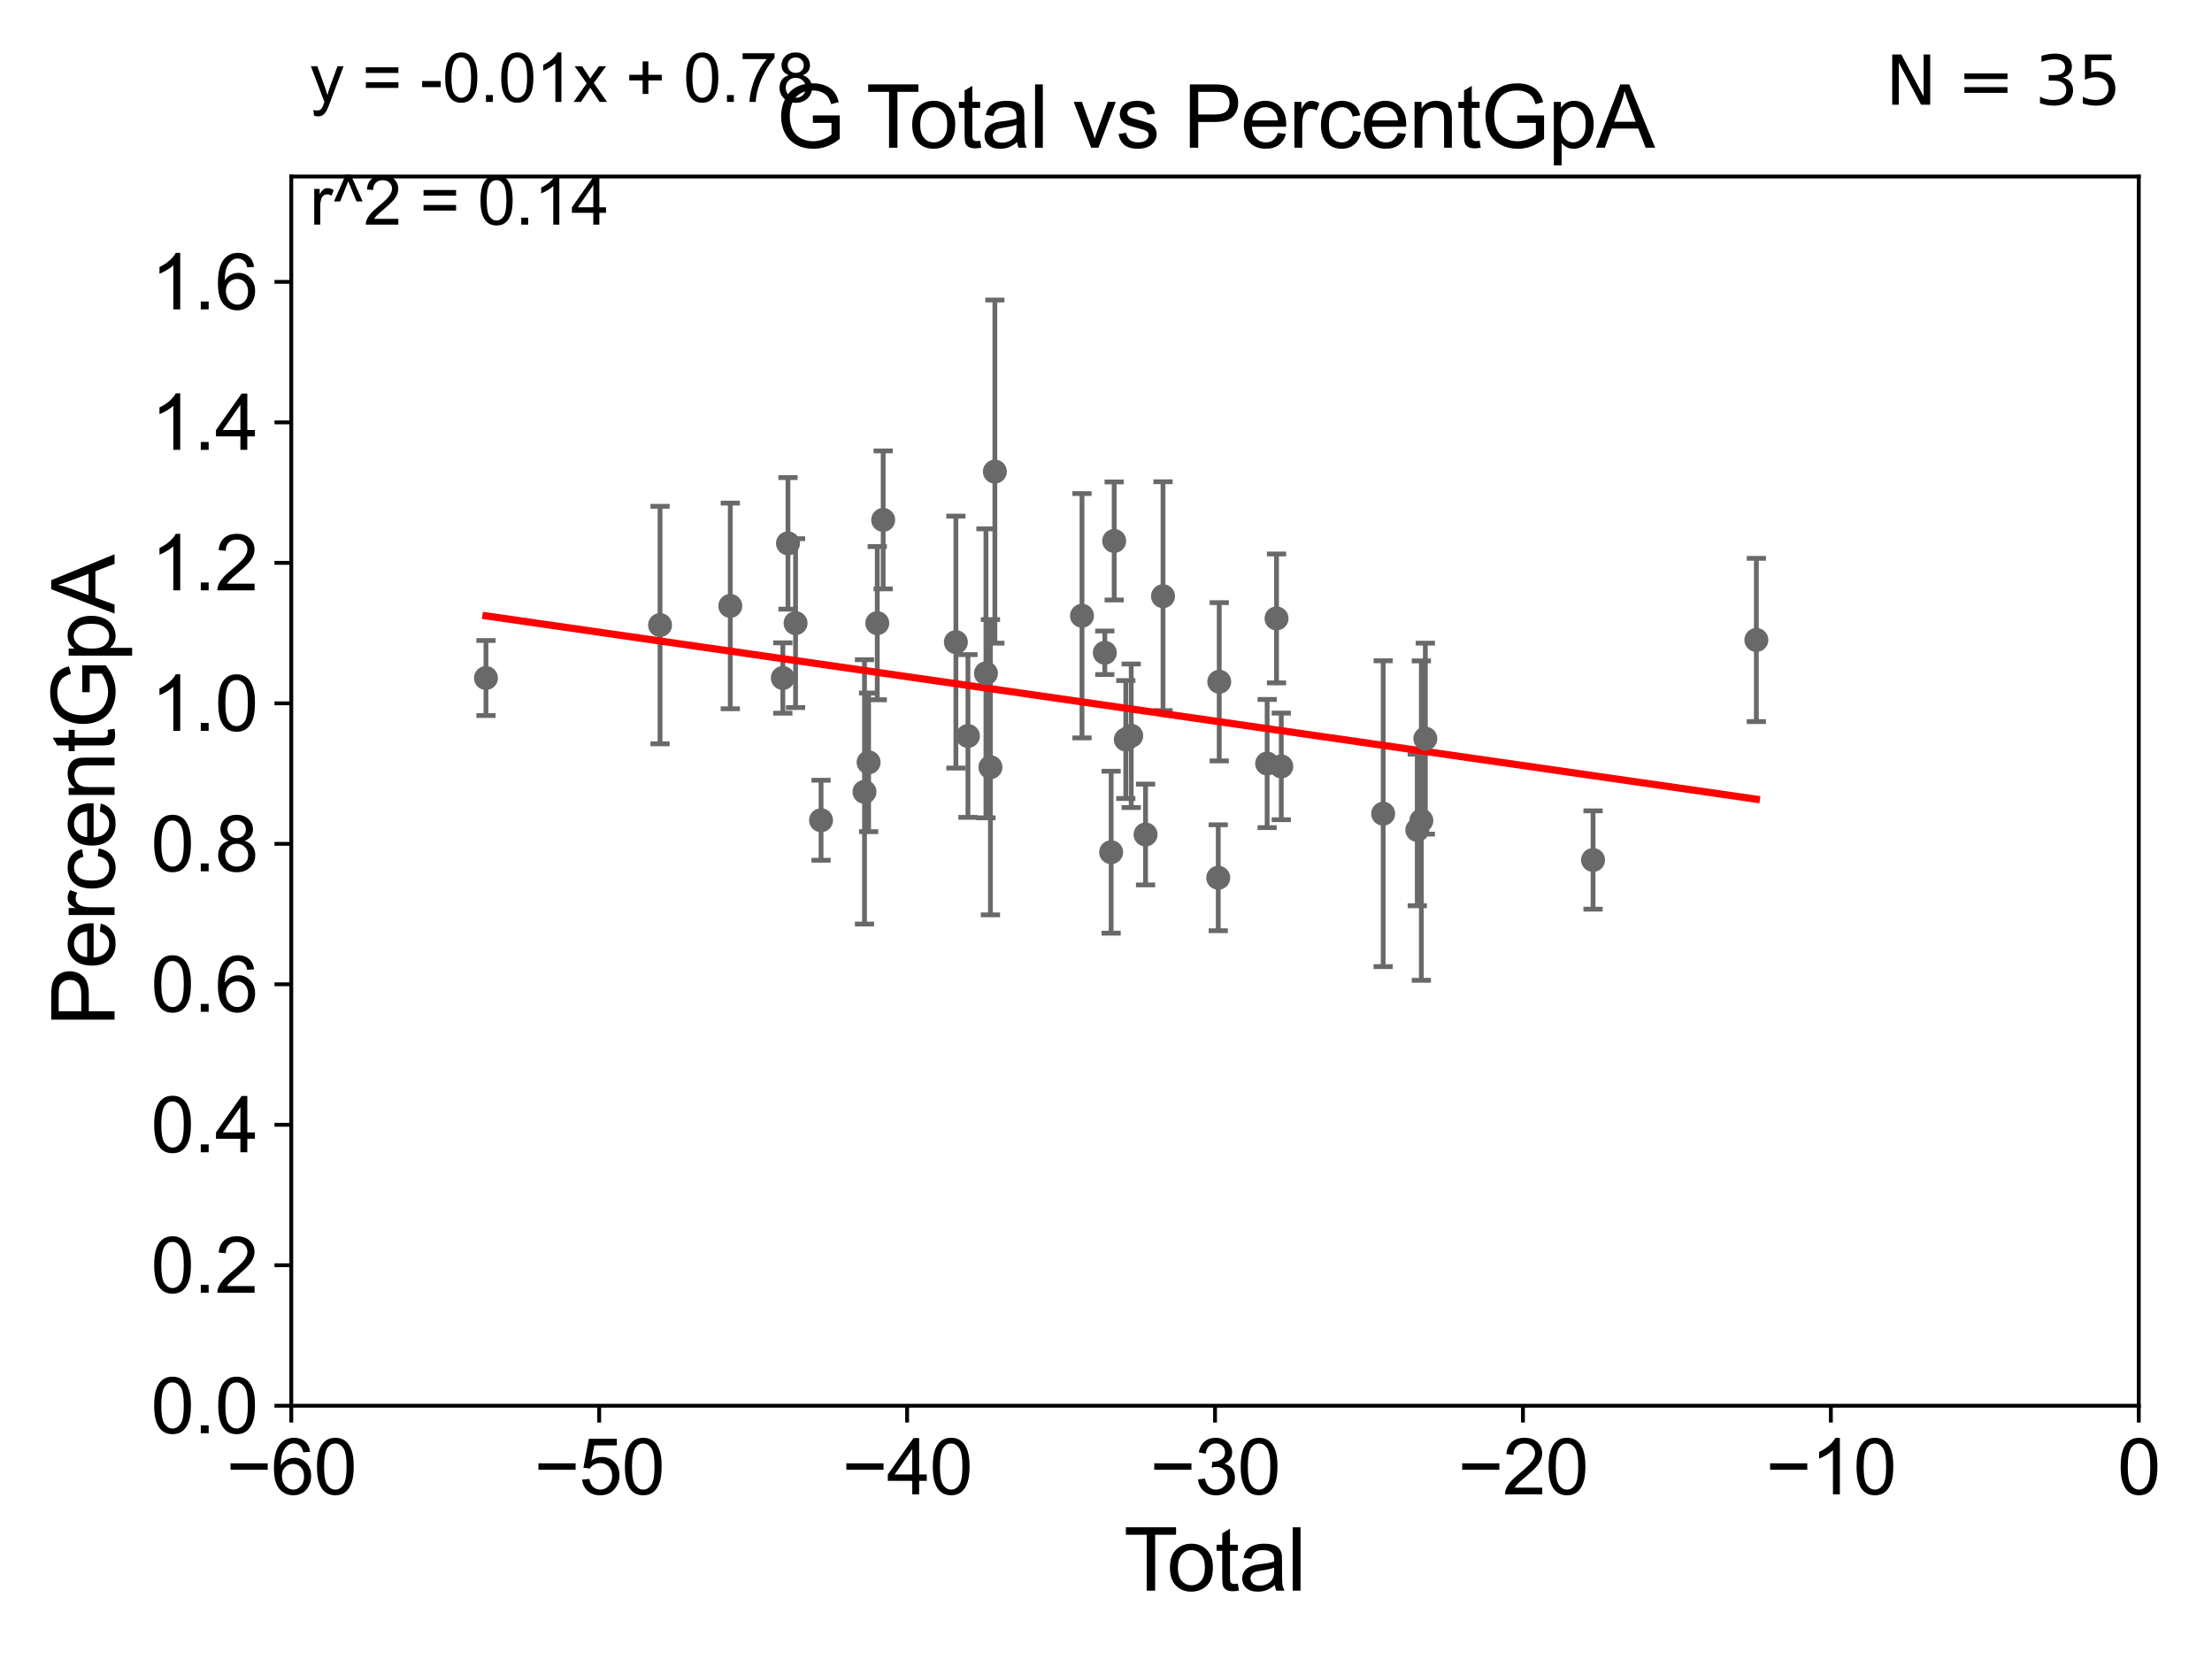 <?xml version="1.0" encoding="utf-8" standalone="no"?>
<!DOCTYPE svg PUBLIC "-//W3C//DTD SVG 1.1//EN"
  "http://www.w3.org/Graphics/SVG/1.1/DTD/svg11.dtd">
<svg xmlns:xlink="http://www.w3.org/1999/xlink" width="460.8pt" height="345.6pt" viewBox="0 0 460.8 345.6" xmlns="http://www.w3.org/2000/svg" version="1.1">
 <defs>
  <style type="text/css">*{stroke-linejoin: round; stroke-linecap: butt}</style>
 </defs>
 <g id="figure_1">
  <g id="patch_1">
   <path d="M 0 345.6 
L 460.8 345.6 
L 460.8 0 
L 0 0 
z
" style="fill: #ffffff"/>
  </g>
  <g id="axes_1">
   <g id="patch_2">
    <path d="M 60.68 292.84 
L 445.545 292.84 
L 445.545 36.775 
L 60.68 36.775 
z
" style="fill: #ffffff"/>
   </g>
   <g id="PathCollection_1">
    <defs>
     <path id="mc56ed7a994" d="M 0 1.118 
C 0.297 1.118 0.581 1 0.791 0.791 
C 1 0.581 1.118 0.297 1.118 0 
C 1.118 -0.297 1 -0.581 0.791 -0.791 
C 0.581 -1 0.297 -1.118 0 -1.118 
C -0.297 -1.118 -0.581 -1 -0.791 -0.791 
C -1 -0.581 -1.118 -0.297 -1.118 0 
C -1.118 0.297 -1 0.581 -0.791 0.791 
C -0.581 1 -0.297 1.118 0 1.118 
z
" style="stroke: #696969"/>
    </defs>
    <g clip-path="url(#p5dfb03d3da)">
     <use xlink:href="#mc56ed7a994" x="101.235" y="141.24" style="fill: #696969; stroke: #696969"/>
     <use xlink:href="#mc56ed7a994" x="232.107" y="112.694" style="fill: #696969; stroke: #696969"/>
     <use xlink:href="#mc56ed7a994" x="234.526" y="154.059" style="fill: #696969; stroke: #696969"/>
     <use xlink:href="#mc56ed7a994" x="235.652" y="153.276" style="fill: #696969; stroke: #696969"/>
     <use xlink:href="#mc56ed7a994" x="238.639" y="173.84" style="fill: #696969; stroke: #696969"/>
     <use xlink:href="#mc56ed7a994" x="242.276" y="124.199" style="fill: #696969; stroke: #696969"/>
     <use xlink:href="#mc56ed7a994" x="253.783" y="182.855" style="fill: #696969; stroke: #696969"/>
     <use xlink:href="#mc56ed7a994" x="231.471" y="177.53" style="fill: #696969; stroke: #696969"/>
     <use xlink:href="#mc56ed7a994" x="253.991" y="142.026" style="fill: #696969; stroke: #696969"/>
     <use xlink:href="#mc56ed7a994" x="265.925" y="128.83" style="fill: #696969; stroke: #696969"/>
     <use xlink:href="#mc56ed7a994" x="266.915" y="159.655" style="fill: #696969; stroke: #696969"/>
     <use xlink:href="#mc56ed7a994" x="288.141" y="169.507" style="fill: #696969; stroke: #696969"/>
     <use xlink:href="#mc56ed7a994" x="295.246" y="172.893" style="fill: #696969; stroke: #696969"/>
     <use xlink:href="#mc56ed7a994" x="296.093" y="170.946" style="fill: #696969; stroke: #696969"/>
     <use xlink:href="#mc56ed7a994" x="296.923" y="153.873" style="fill: #696969; stroke: #696969"/>
     <use xlink:href="#mc56ed7a994" x="263.969" y="159.059" style="fill: #696969; stroke: #696969"/>
     <use xlink:href="#mc56ed7a994" x="331.86" y="179.153" style="fill: #696969; stroke: #696969"/>
     <use xlink:href="#mc56ed7a994" x="230.153" y="135.984" style="fill: #696969; stroke: #696969"/>
     <use xlink:href="#mc56ed7a994" x="207.249" y="98.244" style="fill: #696969; stroke: #696969"/>
     <use xlink:href="#mc56ed7a994" x="137.5" y="130.211" style="fill: #696969; stroke: #696969"/>
     <use xlink:href="#mc56ed7a994" x="152.132" y="126.225" style="fill: #696969; stroke: #696969"/>
     <use xlink:href="#mc56ed7a994" x="163.08" y="141.241" style="fill: #696969; stroke: #696969"/>
     <use xlink:href="#mc56ed7a994" x="164.15" y="113.195" style="fill: #696969; stroke: #696969"/>
     <use xlink:href="#mc56ed7a994" x="165.731" y="129.809" style="fill: #696969; stroke: #696969"/>
     <use xlink:href="#mc56ed7a994" x="171.041" y="170.873" style="fill: #696969; stroke: #696969"/>
     <use xlink:href="#mc56ed7a994" x="225.4" y="128.271" style="fill: #696969; stroke: #696969"/>
     <use xlink:href="#mc56ed7a994" x="180.089" y="164.96" style="fill: #696969; stroke: #696969"/>
     <use xlink:href="#mc56ed7a994" x="182.751" y="129.815" style="fill: #696969; stroke: #696969"/>
     <use xlink:href="#mc56ed7a994" x="183.982" y="108.307" style="fill: #696969; stroke: #696969"/>
     <use xlink:href="#mc56ed7a994" x="199.128" y="133.761" style="fill: #696969; stroke: #696969"/>
     <use xlink:href="#mc56ed7a994" x="201.641" y="153.321" style="fill: #696969; stroke: #696969"/>
     <use xlink:href="#mc56ed7a994" x="205.391" y="140.27" style="fill: #696969; stroke: #696969"/>
     <use xlink:href="#mc56ed7a994" x="206.325" y="159.824" style="fill: #696969; stroke: #696969"/>
     <use xlink:href="#mc56ed7a994" x="180.947" y="158.81" style="fill: #696969; stroke: #696969"/>
     <use xlink:href="#mc56ed7a994" x="365.881" y="133.316" style="fill: #696969; stroke: #696969"/>
    </g>
   </g>
   <g id="matplotlib.axis_1">
    <g id="xtick_1">
     <g id="line2d_1">
      <defs>
       <path id="mff9b7b7170" d="M 0 0 
L 0 3.5 
" style="stroke: #000000; stroke-width: 0.8"/>
      </defs>
      <g>
       <use xlink:href="#mff9b7b7170" x="60.68" y="292.84" style="stroke: #000000; stroke-width: 0.8"/>
      </g>
     </g>
     <g id="text_1">
      <!-- −60 -->
      <g transform="translate(47.11 311.293)scale(0.16 -0.16)">
       <defs>
        <path id="ArialMT-2212" d="M 3381 1997 
L 356 1997 
L 356 2522 
L 3381 2522 
L 3381 1997 
z
" transform="scale(0.016)"/>
        <path id="ArialMT-36" d="M 3184 3459 
L 2625 3416 
Q 2550 3747 2413 3897 
Q 2184 4138 1850 4138 
Q 1581 4138 1378 3988 
Q 1113 3794 959 3422 
Q 806 3050 800 2363 
Q 1003 2672 1297 2822 
Q 1591 2972 1913 2972 
Q 2475 2972 2870 2558 
Q 3266 2144 3266 1488 
Q 3266 1056 3080 686 
Q 2894 316 2569 119 
Q 2244 -78 1831 -78 
Q 1128 -78 684 439 
Q 241 956 241 2144 
Q 241 3472 731 4075 
Q 1159 4600 1884 4600 
Q 2425 4600 2770 4297 
Q 3116 3994 3184 3459 
z
M 888 1484 
Q 888 1194 1011 928 
Q 1134 663 1356 523 
Q 1578 384 1822 384 
Q 2178 384 2434 671 
Q 2691 959 2691 1453 
Q 2691 1928 2437 2201 
Q 2184 2475 1800 2475 
Q 1419 2475 1153 2201 
Q 888 1928 888 1484 
z
" transform="scale(0.016)"/>
        <path id="ArialMT-30" d="M 266 2259 
Q 266 3072 433 3567 
Q 600 4063 929 4331 
Q 1259 4600 1759 4600 
Q 2128 4600 2406 4451 
Q 2684 4303 2865 4023 
Q 3047 3744 3150 3342 
Q 3253 2941 3253 2259 
Q 3253 1453 3087 958 
Q 2922 463 2592 192 
Q 2263 -78 1759 -78 
Q 1097 -78 719 397 
Q 266 969 266 2259 
z
M 844 2259 
Q 844 1131 1108 757 
Q 1372 384 1759 384 
Q 2147 384 2411 759 
Q 2675 1134 2675 2259 
Q 2675 3391 2411 3762 
Q 2147 4134 1753 4134 
Q 1366 4134 1134 3806 
Q 844 3388 844 2259 
z
" transform="scale(0.016)"/>
       </defs>
       <use xlink:href="#ArialMT-2212"/>
       <use xlink:href="#ArialMT-36" x="58.398"/>
       <use xlink:href="#ArialMT-30" x="114.014"/>
      </g>
     </g>
    </g>
    <g id="xtick_2">
     <g id="line2d_2">
      <g>
       <use xlink:href="#mff9b7b7170" x="124.824" y="292.84" style="stroke: #000000; stroke-width: 0.8"/>
      </g>
     </g>
     <g id="text_2">
      <!-- −50 -->
      <g transform="translate(111.254 311.293)scale(0.16 -0.16)">
       <defs>
        <path id="ArialMT-35" d="M 266 1200 
L 856 1250 
Q 922 819 1161 601 
Q 1400 384 1738 384 
Q 2144 384 2425 690 
Q 2706 997 2706 1503 
Q 2706 1984 2436 2262 
Q 2166 2541 1728 2541 
Q 1456 2541 1237 2417 
Q 1019 2294 894 2097 
L 366 2166 
L 809 4519 
L 3088 4519 
L 3088 3981 
L 1259 3981 
L 1013 2750 
Q 1425 3038 1878 3038 
Q 2478 3038 2890 2622 
Q 3303 2206 3303 1553 
Q 3303 931 2941 478 
Q 2500 -78 1738 -78 
Q 1113 -78 717 272 
Q 322 622 266 1200 
z
" transform="scale(0.016)"/>
       </defs>
       <use xlink:href="#ArialMT-2212"/>
       <use xlink:href="#ArialMT-35" x="58.398"/>
       <use xlink:href="#ArialMT-30" x="114.014"/>
      </g>
     </g>
    </g>
    <g id="xtick_3">
     <g id="line2d_3">
      <g>
       <use xlink:href="#mff9b7b7170" x="188.968" y="292.84" style="stroke: #000000; stroke-width: 0.8"/>
      </g>
     </g>
     <g id="text_3">
      <!-- −40 -->
      <g transform="translate(175.398 311.293)scale(0.16 -0.16)">
       <defs>
        <path id="ArialMT-34" d="M 2069 0 
L 2069 1097 
L 81 1097 
L 81 1613 
L 2172 4581 
L 2631 4581 
L 2631 1613 
L 3250 1613 
L 3250 1097 
L 2631 1097 
L 2631 0 
L 2069 0 
z
M 2069 1613 
L 2069 3678 
L 634 1613 
L 2069 1613 
z
" transform="scale(0.016)"/>
       </defs>
       <use xlink:href="#ArialMT-2212"/>
       <use xlink:href="#ArialMT-34" x="58.398"/>
       <use xlink:href="#ArialMT-30" x="114.014"/>
      </g>
     </g>
    </g>
    <g id="xtick_4">
     <g id="line2d_4">
      <g>
       <use xlink:href="#mff9b7b7170" x="253.113" y="292.84" style="stroke: #000000; stroke-width: 0.8"/>
      </g>
     </g>
     <g id="text_4">
      <!-- −30 -->
      <g transform="translate(239.542 311.293)scale(0.16 -0.16)">
       <defs>
        <path id="ArialMT-33" d="M 269 1209 
L 831 1284 
Q 928 806 1161 595 
Q 1394 384 1728 384 
Q 2125 384 2398 659 
Q 2672 934 2672 1341 
Q 2672 1728 2419 1979 
Q 2166 2231 1775 2231 
Q 1616 2231 1378 2169 
L 1441 2663 
Q 1497 2656 1531 2656 
Q 1891 2656 2178 2843 
Q 2466 3031 2466 3422 
Q 2466 3731 2256 3934 
Q 2047 4138 1716 4138 
Q 1388 4138 1169 3931 
Q 950 3725 888 3313 
L 325 3413 
Q 428 3978 793 4289 
Q 1159 4600 1703 4600 
Q 2078 4600 2393 4439 
Q 2709 4278 2876 4000 
Q 3044 3722 3044 3409 
Q 3044 3113 2884 2869 
Q 2725 2625 2413 2481 
Q 2819 2388 3044 2092 
Q 3269 1797 3269 1353 
Q 3269 753 2831 336 
Q 2394 -81 1725 -81 
Q 1122 -81 723 278 
Q 325 638 269 1209 
z
" transform="scale(0.016)"/>
       </defs>
       <use xlink:href="#ArialMT-2212"/>
       <use xlink:href="#ArialMT-33" x="58.398"/>
       <use xlink:href="#ArialMT-30" x="114.014"/>
      </g>
     </g>
    </g>
    <g id="xtick_5">
     <g id="line2d_5">
      <g>
       <use xlink:href="#mff9b7b7170" x="317.257" y="292.84" style="stroke: #000000; stroke-width: 0.8"/>
      </g>
     </g>
     <g id="text_5">
      <!-- −20 -->
      <g transform="translate(303.687 311.293)scale(0.16 -0.16)">
       <defs>
        <path id="ArialMT-32" d="M 3222 541 
L 3222 0 
L 194 0 
Q 188 203 259 391 
Q 375 700 629 1000 
Q 884 1300 1366 1694 
Q 2113 2306 2375 2664 
Q 2638 3022 2638 3341 
Q 2638 3675 2398 3904 
Q 2159 4134 1775 4134 
Q 1369 4134 1125 3890 
Q 881 3647 878 3216 
L 300 3275 
Q 359 3922 746 4261 
Q 1134 4600 1788 4600 
Q 2447 4600 2831 4234 
Q 3216 3869 3216 3328 
Q 3216 3053 3103 2787 
Q 2991 2522 2730 2228 
Q 2469 1934 1863 1422 
Q 1356 997 1212 845 
Q 1069 694 975 541 
L 3222 541 
z
" transform="scale(0.016)"/>
       </defs>
       <use xlink:href="#ArialMT-2212"/>
       <use xlink:href="#ArialMT-32" x="58.398"/>
       <use xlink:href="#ArialMT-30" x="114.014"/>
      </g>
     </g>
    </g>
    <g id="xtick_6">
     <g id="line2d_6">
      <g>
       <use xlink:href="#mff9b7b7170" x="381.401" y="292.84" style="stroke: #000000; stroke-width: 0.8"/>
      </g>
     </g>
     <g id="text_6">
      <!-- −10 -->
      <g transform="translate(367.831 311.293)scale(0.16 -0.16)">
       <defs>
        <path id="ArialMT-31" d="M 2384 0 
L 1822 0 
L 1822 3584 
Q 1619 3391 1289 3197 
Q 959 3003 697 2906 
L 697 3450 
Q 1169 3672 1522 3987 
Q 1875 4303 2022 4600 
L 2384 4600 
L 2384 0 
z
" transform="scale(0.016)"/>
       </defs>
       <use xlink:href="#ArialMT-2212"/>
       <use xlink:href="#ArialMT-31" x="58.398"/>
       <use xlink:href="#ArialMT-30" x="114.014"/>
      </g>
     </g>
    </g>
    <g id="xtick_7">
     <g id="line2d_7">
      <g>
       <use xlink:href="#mff9b7b7170" x="445.545" y="292.84" style="stroke: #000000; stroke-width: 0.8"/>
      </g>
     </g>
     <g id="text_7">
      <!-- 0 -->
      <g transform="translate(441.096 311.293)scale(0.16 -0.16)">
       <use xlink:href="#ArialMT-30"/>
      </g>
     </g>
    </g>
    <g id="text_8">
     <!-- Total -->
     <g transform="translate(234.107 331.357)scale(0.18 -0.18)">
      <defs>
       <path id="ArialMT-54" d="M 1659 0 
L 1659 4041 
L 150 4041 
L 150 4581 
L 3781 4581 
L 3781 4041 
L 2266 4041 
L 2266 0 
L 1659 0 
z
" transform="scale(0.016)"/>
       <path id="ArialMT-6f" d="M 213 1659 
Q 213 2581 725 3025 
Q 1153 3394 1769 3394 
Q 2453 3394 2887 2945 
Q 3322 2497 3322 1706 
Q 3322 1066 3130 698 
Q 2938 331 2570 128 
Q 2203 -75 1769 -75 
Q 1072 -75 642 372 
Q 213 819 213 1659 
z
M 791 1659 
Q 791 1022 1069 705 
Q 1347 388 1769 388 
Q 2188 388 2466 706 
Q 2744 1025 2744 1678 
Q 2744 2294 2464 2611 
Q 2184 2928 1769 2928 
Q 1347 2928 1069 2612 
Q 791 2297 791 1659 
z
" transform="scale(0.016)"/>
       <path id="ArialMT-74" d="M 1650 503 
L 1731 6 
Q 1494 -44 1306 -44 
Q 1000 -44 831 53 
Q 663 150 594 308 
Q 525 466 525 972 
L 525 2881 
L 113 2881 
L 113 3319 
L 525 3319 
L 525 4141 
L 1084 4478 
L 1084 3319 
L 1650 3319 
L 1650 2881 
L 1084 2881 
L 1084 941 
Q 1084 700 1114 631 
Q 1144 563 1211 522 
Q 1278 481 1403 481 
Q 1497 481 1650 503 
z
" transform="scale(0.016)"/>
       <path id="ArialMT-61" d="M 2588 409 
Q 2275 144 1986 34 
Q 1697 -75 1366 -75 
Q 819 -75 525 192 
Q 231 459 231 875 
Q 231 1119 342 1320 
Q 453 1522 633 1644 
Q 813 1766 1038 1828 
Q 1203 1872 1538 1913 
Q 2219 1994 2541 2106 
Q 2544 2222 2544 2253 
Q 2544 2597 2384 2738 
Q 2169 2928 1744 2928 
Q 1347 2928 1158 2789 
Q 969 2650 878 2297 
L 328 2372 
Q 403 2725 575 2942 
Q 747 3159 1072 3276 
Q 1397 3394 1825 3394 
Q 2250 3394 2515 3294 
Q 2781 3194 2906 3042 
Q 3031 2891 3081 2659 
Q 3109 2516 3109 2141 
L 3109 1391 
Q 3109 606 3145 398 
Q 3181 191 3288 0 
L 2700 0 
Q 2613 175 2588 409 
z
M 2541 1666 
Q 2234 1541 1622 1453 
Q 1275 1403 1131 1340 
Q 988 1278 909 1158 
Q 831 1038 831 891 
Q 831 666 1001 516 
Q 1172 366 1500 366 
Q 1825 366 2078 508 
Q 2331 650 2450 897 
Q 2541 1088 2541 1459 
L 2541 1666 
z
" transform="scale(0.016)"/>
       <path id="ArialMT-6c" d="M 409 0 
L 409 4581 
L 972 4581 
L 972 0 
L 409 0 
z
" transform="scale(0.016)"/>
      </defs>
      <use xlink:href="#ArialMT-54"/>
      <use xlink:href="#ArialMT-6f" x="49.959"/>
      <use xlink:href="#ArialMT-74" x="105.574"/>
      <use xlink:href="#ArialMT-61" x="133.357"/>
      <use xlink:href="#ArialMT-6c" x="188.973"/>
     </g>
    </g>
   </g>
   <g id="matplotlib.axis_2">
    <g id="ytick_1">
     <g id="line2d_8">
      <defs>
       <path id="me70ad1747c" d="M 0 0 
L -3.5 0 
" style="stroke: #000000; stroke-width: 0.8"/>
      </defs>
      <g>
       <use xlink:href="#me70ad1747c" x="60.68" y="292.84" style="stroke: #000000; stroke-width: 0.8"/>
      </g>
     </g>
     <g id="text_9">
      <!-- 0.0 -->
      <g transform="translate(31.44 298.566)scale(0.16 -0.16)">
       <defs>
        <path id="ArialMT-2e" d="M 581 0 
L 581 641 
L 1222 641 
L 1222 0 
L 581 0 
z
" transform="scale(0.016)"/>
       </defs>
       <use xlink:href="#ArialMT-30"/>
       <use xlink:href="#ArialMT-2e" x="55.615"/>
       <use xlink:href="#ArialMT-30" x="83.398"/>
      </g>
     </g>
    </g>
    <g id="ytick_2">
     <g id="line2d_9">
      <g>
       <use xlink:href="#me70ad1747c" x="60.68" y="263.575" style="stroke: #000000; stroke-width: 0.8"/>
      </g>
     </g>
     <g id="text_10">
      <!-- 0.2 -->
      <g transform="translate(31.44 269.302)scale(0.16 -0.16)">
       <use xlink:href="#ArialMT-30"/>
       <use xlink:href="#ArialMT-2e" x="55.615"/>
       <use xlink:href="#ArialMT-32" x="83.398"/>
      </g>
     </g>
    </g>
    <g id="ytick_3">
     <g id="line2d_10">
      <g>
       <use xlink:href="#me70ad1747c" x="60.68" y="234.311" style="stroke: #000000; stroke-width: 0.8"/>
      </g>
     </g>
     <g id="text_11">
      <!-- 0.4 -->
      <g transform="translate(31.44 240.037)scale(0.16 -0.16)">
       <use xlink:href="#ArialMT-30"/>
       <use xlink:href="#ArialMT-2e" x="55.615"/>
       <use xlink:href="#ArialMT-34" x="83.398"/>
      </g>
     </g>
    </g>
    <g id="ytick_4">
     <g id="line2d_11">
      <g>
       <use xlink:href="#me70ad1747c" x="60.68" y="205.046" style="stroke: #000000; stroke-width: 0.8"/>
      </g>
     </g>
     <g id="text_12">
      <!-- 0.6 -->
      <g transform="translate(31.44 210.772)scale(0.16 -0.16)">
       <use xlink:href="#ArialMT-30"/>
       <use xlink:href="#ArialMT-2e" x="55.615"/>
       <use xlink:href="#ArialMT-36" x="83.398"/>
      </g>
     </g>
    </g>
    <g id="ytick_5">
     <g id="line2d_12">
      <g>
       <use xlink:href="#me70ad1747c" x="60.68" y="175.782" style="stroke: #000000; stroke-width: 0.8"/>
      </g>
     </g>
     <g id="text_13">
      <!-- 0.8 -->
      <g transform="translate(31.44 181.508)scale(0.16 -0.16)">
       <defs>
        <path id="ArialMT-38" d="M 1131 2484 
Q 781 2613 612 2850 
Q 444 3088 444 3419 
Q 444 3919 803 4259 
Q 1163 4600 1759 4600 
Q 2359 4600 2725 4251 
Q 3091 3903 3091 3403 
Q 3091 3084 2923 2848 
Q 2756 2613 2416 2484 
Q 2838 2347 3058 2040 
Q 3278 1734 3278 1309 
Q 3278 722 2862 322 
Q 2447 -78 1769 -78 
Q 1091 -78 675 323 
Q 259 725 259 1325 
Q 259 1772 486 2073 
Q 713 2375 1131 2484 
z
M 1019 3438 
Q 1019 3113 1228 2906 
Q 1438 2700 1772 2700 
Q 2097 2700 2305 2904 
Q 2513 3109 2513 3406 
Q 2513 3716 2298 3927 
Q 2084 4138 1766 4138 
Q 1444 4138 1231 3931 
Q 1019 3725 1019 3438 
z
M 838 1322 
Q 838 1081 952 856 
Q 1066 631 1291 507 
Q 1516 384 1775 384 
Q 2178 384 2440 643 
Q 2703 903 2703 1303 
Q 2703 1709 2433 1975 
Q 2163 2241 1756 2241 
Q 1359 2241 1098 1978 
Q 838 1716 838 1322 
z
" transform="scale(0.016)"/>
       </defs>
       <use xlink:href="#ArialMT-30"/>
       <use xlink:href="#ArialMT-2e" x="55.615"/>
       <use xlink:href="#ArialMT-38" x="83.398"/>
      </g>
     </g>
    </g>
    <g id="ytick_6">
     <g id="line2d_13">
      <g>
       <use xlink:href="#me70ad1747c" x="60.68" y="146.517" style="stroke: #000000; stroke-width: 0.8"/>
      </g>
     </g>
     <g id="text_14">
      <!-- 1.0 -->
      <g transform="translate(31.44 152.243)scale(0.16 -0.16)">
       <use xlink:href="#ArialMT-31"/>
       <use xlink:href="#ArialMT-2e" x="55.615"/>
       <use xlink:href="#ArialMT-30" x="83.398"/>
      </g>
     </g>
    </g>
    <g id="ytick_7">
     <g id="line2d_14">
      <g>
       <use xlink:href="#me70ad1747c" x="60.68" y="117.252" style="stroke: #000000; stroke-width: 0.8"/>
      </g>
     </g>
     <g id="text_15">
      <!-- 1.2 -->
      <g transform="translate(31.44 122.979)scale(0.16 -0.16)">
       <use xlink:href="#ArialMT-31"/>
       <use xlink:href="#ArialMT-2e" x="55.615"/>
       <use xlink:href="#ArialMT-32" x="83.398"/>
      </g>
     </g>
    </g>
    <g id="ytick_8">
     <g id="line2d_15">
      <g>
       <use xlink:href="#me70ad1747c" x="60.68" y="87.988" style="stroke: #000000; stroke-width: 0.8"/>
      </g>
     </g>
     <g id="text_16">
      <!-- 1.4 -->
      <g transform="translate(31.44 93.714)scale(0.16 -0.16)">
       <use xlink:href="#ArialMT-31"/>
       <use xlink:href="#ArialMT-2e" x="55.615"/>
       <use xlink:href="#ArialMT-34" x="83.398"/>
      </g>
     </g>
    </g>
    <g id="ytick_9">
     <g id="line2d_16">
      <g>
       <use xlink:href="#me70ad1747c" x="60.68" y="58.723" style="stroke: #000000; stroke-width: 0.8"/>
      </g>
     </g>
     <g id="text_17">
      <!-- 1.6 -->
      <g transform="translate(31.44 64.45)scale(0.16 -0.16)">
       <use xlink:href="#ArialMT-31"/>
       <use xlink:href="#ArialMT-2e" x="55.615"/>
       <use xlink:href="#ArialMT-36" x="83.398"/>
      </g>
     </g>
    </g>
    <g id="text_18">
     <!-- PercentGpA -->
     <g transform="translate(23.863 213.831)rotate(-90)scale(0.18 -0.18)">
      <defs>
       <path id="ArialMT-50" d="M 494 0 
L 494 4581 
L 2222 4581 
Q 2678 4581 2919 4538 
Q 3256 4481 3484 4323 
Q 3713 4166 3852 3881 
Q 3991 3597 3991 3256 
Q 3991 2672 3619 2267 
Q 3247 1863 2275 1863 
L 1100 1863 
L 1100 0 
L 494 0 
z
M 1100 2403 
L 2284 2403 
Q 2872 2403 3119 2622 
Q 3366 2841 3366 3238 
Q 3366 3525 3220 3729 
Q 3075 3934 2838 4000 
Q 2684 4041 2272 4041 
L 1100 4041 
L 1100 2403 
z
" transform="scale(0.016)"/>
       <path id="ArialMT-65" d="M 2694 1069 
L 3275 997 
Q 3138 488 2766 206 
Q 2394 -75 1816 -75 
Q 1088 -75 661 373 
Q 234 822 234 1631 
Q 234 2469 665 2931 
Q 1097 3394 1784 3394 
Q 2450 3394 2872 2941 
Q 3294 2488 3294 1666 
Q 3294 1616 3291 1516 
L 816 1516 
Q 847 969 1125 678 
Q 1403 388 1819 388 
Q 2128 388 2347 550 
Q 2566 713 2694 1069 
z
M 847 1978 
L 2700 1978 
Q 2663 2397 2488 2606 
Q 2219 2931 1791 2931 
Q 1403 2931 1139 2672 
Q 875 2413 847 1978 
z
" transform="scale(0.016)"/>
       <path id="ArialMT-72" d="M 416 0 
L 416 3319 
L 922 3319 
L 922 2816 
Q 1116 3169 1280 3281 
Q 1444 3394 1641 3394 
Q 1925 3394 2219 3213 
L 2025 2691 
Q 1819 2813 1613 2813 
Q 1428 2813 1281 2702 
Q 1134 2591 1072 2394 
Q 978 2094 978 1738 
L 978 0 
L 416 0 
z
" transform="scale(0.016)"/>
       <path id="ArialMT-63" d="M 2588 1216 
L 3141 1144 
Q 3050 572 2676 248 
Q 2303 -75 1759 -75 
Q 1078 -75 664 370 
Q 250 816 250 1647 
Q 250 2184 428 2587 
Q 606 2991 970 3192 
Q 1334 3394 1763 3394 
Q 2303 3394 2647 3120 
Q 2991 2847 3088 2344 
L 2541 2259 
Q 2463 2594 2264 2762 
Q 2066 2931 1784 2931 
Q 1359 2931 1093 2626 
Q 828 2322 828 1663 
Q 828 994 1084 691 
Q 1341 388 1753 388 
Q 2084 388 2306 591 
Q 2528 794 2588 1216 
z
" transform="scale(0.016)"/>
       <path id="ArialMT-6e" d="M 422 0 
L 422 3319 
L 928 3319 
L 928 2847 
Q 1294 3394 1984 3394 
Q 2284 3394 2536 3286 
Q 2788 3178 2913 3003 
Q 3038 2828 3088 2588 
Q 3119 2431 3119 2041 
L 3119 0 
L 2556 0 
L 2556 2019 
Q 2556 2363 2490 2533 
Q 2425 2703 2258 2804 
Q 2091 2906 1866 2906 
Q 1506 2906 1245 2678 
Q 984 2450 984 1813 
L 984 0 
L 422 0 
z
" transform="scale(0.016)"/>
       <path id="ArialMT-47" d="M 2638 1797 
L 2638 2334 
L 4578 2338 
L 4578 638 
Q 4131 281 3656 101 
Q 3181 -78 2681 -78 
Q 2006 -78 1454 211 
Q 903 500 622 1047 
Q 341 1594 341 2269 
Q 341 2938 620 3517 
Q 900 4097 1425 4378 
Q 1950 4659 2634 4659 
Q 3131 4659 3532 4498 
Q 3934 4338 4162 4050 
Q 4391 3763 4509 3300 
L 3963 3150 
Q 3859 3500 3706 3700 
Q 3553 3900 3268 4020 
Q 2984 4141 2638 4141 
Q 2222 4141 1919 4014 
Q 1616 3888 1430 3681 
Q 1244 3475 1141 3228 
Q 966 2803 966 2306 
Q 966 1694 1177 1281 
Q 1388 869 1791 669 
Q 2194 469 2647 469 
Q 3041 469 3416 620 
Q 3791 772 3984 944 
L 3984 1797 
L 2638 1797 
z
" transform="scale(0.016)"/>
       <path id="ArialMT-70" d="M 422 -1272 
L 422 3319 
L 934 3319 
L 934 2888 
Q 1116 3141 1344 3267 
Q 1572 3394 1897 3394 
Q 2322 3394 2647 3175 
Q 2972 2956 3137 2557 
Q 3303 2159 3303 1684 
Q 3303 1175 3120 767 
Q 2938 359 2589 142 
Q 2241 -75 1856 -75 
Q 1575 -75 1351 44 
Q 1128 163 984 344 
L 984 -1272 
L 422 -1272 
z
M 931 1641 
Q 931 1000 1190 694 
Q 1450 388 1819 388 
Q 2194 388 2461 705 
Q 2728 1022 2728 1688 
Q 2728 2322 2467 2637 
Q 2206 2953 1844 2953 
Q 1484 2953 1207 2617 
Q 931 2281 931 1641 
z
" transform="scale(0.016)"/>
       <path id="ArialMT-41" d="M -9 0 
L 1750 4581 
L 2403 4581 
L 4278 0 
L 3588 0 
L 3053 1388 
L 1138 1388 
L 634 0 
L -9 0 
z
M 1313 1881 
L 2866 1881 
L 2388 3150 
Q 2169 3728 2063 4100 
Q 1975 3659 1816 3225 
L 1313 1881 
z
" transform="scale(0.016)"/>
      </defs>
      <use xlink:href="#ArialMT-50"/>
      <use xlink:href="#ArialMT-65" x="66.699"/>
      <use xlink:href="#ArialMT-72" x="122.314"/>
      <use xlink:href="#ArialMT-63" x="155.615"/>
      <use xlink:href="#ArialMT-65" x="205.615"/>
      <use xlink:href="#ArialMT-6e" x="261.23"/>
      <use xlink:href="#ArialMT-74" x="316.846"/>
      <use xlink:href="#ArialMT-47" x="344.629"/>
      <use xlink:href="#ArialMT-70" x="422.412"/>
      <use xlink:href="#ArialMT-41" x="478.027"/>
     </g>
    </g>
   </g>
   <g id="LineCollection_1">
    <path d="M 101.235 149.056 
L 101.235 133.425 
" clip-path="url(#p5dfb03d3da)" style="fill: none; stroke: #696969"/>
    <path d="M 232.107 124.987 
L 232.107 100.401 
" clip-path="url(#p5dfb03d3da)" style="fill: none; stroke: #696969"/>
    <path d="M 234.526 166.344 
L 234.526 141.774 
" clip-path="url(#p5dfb03d3da)" style="fill: none; stroke: #696969"/>
    <path d="M 235.652 168.229 
L 235.652 138.323 
" clip-path="url(#p5dfb03d3da)" style="fill: none; stroke: #696969"/>
    <path d="M 238.639 184.335 
L 238.639 163.345 
" clip-path="url(#p5dfb03d3da)" style="fill: none; stroke: #696969"/>
    <path d="M 242.276 148.034 
L 242.276 100.364 
" clip-path="url(#p5dfb03d3da)" style="fill: none; stroke: #696969"/>
    <path d="M 253.783 193.889 
L 253.783 171.821 
" clip-path="url(#p5dfb03d3da)" style="fill: none; stroke: #696969"/>
    <path d="M 231.471 194.397 
L 231.471 160.662 
" clip-path="url(#p5dfb03d3da)" style="fill: none; stroke: #696969"/>
    <path d="M 253.991 158.513 
L 253.991 125.539 
" clip-path="url(#p5dfb03d3da)" style="fill: none; stroke: #696969"/>
    <path d="M 265.925 142.256 
L 265.925 115.404 
" clip-path="url(#p5dfb03d3da)" style="fill: none; stroke: #696969"/>
    <path d="M 266.915 170.762 
L 266.915 148.549 
" clip-path="url(#p5dfb03d3da)" style="fill: none; stroke: #696969"/>
    <path d="M 288.141 201.362 
L 288.141 137.652 
" clip-path="url(#p5dfb03d3da)" style="fill: none; stroke: #696969"/>
    <path d="M 295.246 188.684 
L 295.246 157.102 
" clip-path="url(#p5dfb03d3da)" style="fill: none; stroke: #696969"/>
    <path d="M 296.093 204.216 
L 296.093 137.675 
" clip-path="url(#p5dfb03d3da)" style="fill: none; stroke: #696969"/>
    <path d="M 296.923 173.761 
L 296.923 133.985 
" clip-path="url(#p5dfb03d3da)" style="fill: none; stroke: #696969"/>
    <path d="M 263.969 172.405 
L 263.969 145.712 
" clip-path="url(#p5dfb03d3da)" style="fill: none; stroke: #696969"/>
    <path d="M 331.86 189.393 
L 331.86 168.912 
" clip-path="url(#p5dfb03d3da)" style="fill: none; stroke: #696969"/>
    <path d="M 230.153 140.52 
L 230.153 131.448 
" clip-path="url(#p5dfb03d3da)" style="fill: none; stroke: #696969"/>
    <path d="M 207.249 133.986 
L 207.249 62.503 
" clip-path="url(#p5dfb03d3da)" style="fill: none; stroke: #696969"/>
    <path d="M 137.5 154.95 
L 137.5 105.473 
" clip-path="url(#p5dfb03d3da)" style="fill: none; stroke: #696969"/>
    <path d="M 152.132 147.644 
L 152.132 104.806 
" clip-path="url(#p5dfb03d3da)" style="fill: none; stroke: #696969"/>
    <path d="M 163.08 148.57 
L 163.08 133.913 
" clip-path="url(#p5dfb03d3da)" style="fill: none; stroke: #696969"/>
    <path d="M 164.15 126.9 
L 164.15 99.49 
" clip-path="url(#p5dfb03d3da)" style="fill: none; stroke: #696969"/>
    <path d="M 165.731 147.398 
L 165.731 112.22 
" clip-path="url(#p5dfb03d3da)" style="fill: none; stroke: #696969"/>
    <path d="M 171.041 179.204 
L 171.041 162.542 
" clip-path="url(#p5dfb03d3da)" style="fill: none; stroke: #696969"/>
    <path d="M 225.4 153.721 
L 225.4 102.821 
" clip-path="url(#p5dfb03d3da)" style="fill: none; stroke: #696969"/>
    <path d="M 180.089 192.492 
L 180.089 137.428 
" clip-path="url(#p5dfb03d3da)" style="fill: none; stroke: #696969"/>
    <path d="M 182.751 145.774 
L 182.751 113.856 
" clip-path="url(#p5dfb03d3da)" style="fill: none; stroke: #696969"/>
    <path d="M 183.982 122.681 
L 183.982 93.933 
" clip-path="url(#p5dfb03d3da)" style="fill: none; stroke: #696969"/>
    <path d="M 199.128 160.002 
L 199.128 107.521 
" clip-path="url(#p5dfb03d3da)" style="fill: none; stroke: #696969"/>
    <path d="M 201.641 170.269 
L 201.641 136.372 
" clip-path="url(#p5dfb03d3da)" style="fill: none; stroke: #696969"/>
    <path d="M 205.391 170.369 
L 205.391 110.171 
" clip-path="url(#p5dfb03d3da)" style="fill: none; stroke: #696969"/>
    <path d="M 206.325 190.579 
L 206.325 129.068 
" clip-path="url(#p5dfb03d3da)" style="fill: none; stroke: #696969"/>
    <path d="M 180.947 173.248 
L 180.947 144.373 
" clip-path="url(#p5dfb03d3da)" style="fill: none; stroke: #696969"/>
    <path d="M 365.881 150.319 
L 365.881 116.313 
" clip-path="url(#p5dfb03d3da)" style="fill: none; stroke: #696969"/>
   </g>
   <g id="line2d_17">
    <defs>
     <path id="m0a4e1c8eae" d="M 2 0 
L -2 -0 
" style="stroke: #696969"/>
    </defs>
    <g clip-path="url(#p5dfb03d3da)">
     <use xlink:href="#m0a4e1c8eae" x="101.235" y="149.056" style="fill: #696969; stroke: #696969"/>
     <use xlink:href="#m0a4e1c8eae" x="232.107" y="124.987" style="fill: #696969; stroke: #696969"/>
     <use xlink:href="#m0a4e1c8eae" x="234.526" y="166.344" style="fill: #696969; stroke: #696969"/>
     <use xlink:href="#m0a4e1c8eae" x="235.652" y="168.229" style="fill: #696969; stroke: #696969"/>
     <use xlink:href="#m0a4e1c8eae" x="238.639" y="184.335" style="fill: #696969; stroke: #696969"/>
     <use xlink:href="#m0a4e1c8eae" x="242.276" y="148.034" style="fill: #696969; stroke: #696969"/>
     <use xlink:href="#m0a4e1c8eae" x="253.783" y="193.889" style="fill: #696969; stroke: #696969"/>
     <use xlink:href="#m0a4e1c8eae" x="231.471" y="194.397" style="fill: #696969; stroke: #696969"/>
     <use xlink:href="#m0a4e1c8eae" x="253.991" y="158.513" style="fill: #696969; stroke: #696969"/>
     <use xlink:href="#m0a4e1c8eae" x="265.925" y="142.256" style="fill: #696969; stroke: #696969"/>
     <use xlink:href="#m0a4e1c8eae" x="266.915" y="170.762" style="fill: #696969; stroke: #696969"/>
     <use xlink:href="#m0a4e1c8eae" x="288.141" y="201.362" style="fill: #696969; stroke: #696969"/>
     <use xlink:href="#m0a4e1c8eae" x="295.246" y="188.684" style="fill: #696969; stroke: #696969"/>
     <use xlink:href="#m0a4e1c8eae" x="296.093" y="204.216" style="fill: #696969; stroke: #696969"/>
     <use xlink:href="#m0a4e1c8eae" x="296.923" y="173.761" style="fill: #696969; stroke: #696969"/>
     <use xlink:href="#m0a4e1c8eae" x="263.969" y="172.405" style="fill: #696969; stroke: #696969"/>
     <use xlink:href="#m0a4e1c8eae" x="331.86" y="189.393" style="fill: #696969; stroke: #696969"/>
     <use xlink:href="#m0a4e1c8eae" x="230.153" y="140.52" style="fill: #696969; stroke: #696969"/>
     <use xlink:href="#m0a4e1c8eae" x="207.249" y="133.986" style="fill: #696969; stroke: #696969"/>
     <use xlink:href="#m0a4e1c8eae" x="137.5" y="154.95" style="fill: #696969; stroke: #696969"/>
     <use xlink:href="#m0a4e1c8eae" x="152.132" y="147.644" style="fill: #696969; stroke: #696969"/>
     <use xlink:href="#m0a4e1c8eae" x="163.08" y="148.57" style="fill: #696969; stroke: #696969"/>
     <use xlink:href="#m0a4e1c8eae" x="164.15" y="126.9" style="fill: #696969; stroke: #696969"/>
     <use xlink:href="#m0a4e1c8eae" x="165.731" y="147.398" style="fill: #696969; stroke: #696969"/>
     <use xlink:href="#m0a4e1c8eae" x="171.041" y="179.204" style="fill: #696969; stroke: #696969"/>
     <use xlink:href="#m0a4e1c8eae" x="225.4" y="153.721" style="fill: #696969; stroke: #696969"/>
     <use xlink:href="#m0a4e1c8eae" x="180.089" y="192.492" style="fill: #696969; stroke: #696969"/>
     <use xlink:href="#m0a4e1c8eae" x="182.751" y="145.774" style="fill: #696969; stroke: #696969"/>
     <use xlink:href="#m0a4e1c8eae" x="183.982" y="122.681" style="fill: #696969; stroke: #696969"/>
     <use xlink:href="#m0a4e1c8eae" x="199.128" y="160.002" style="fill: #696969; stroke: #696969"/>
     <use xlink:href="#m0a4e1c8eae" x="201.641" y="170.269" style="fill: #696969; stroke: #696969"/>
     <use xlink:href="#m0a4e1c8eae" x="205.391" y="170.369" style="fill: #696969; stroke: #696969"/>
     <use xlink:href="#m0a4e1c8eae" x="206.325" y="190.579" style="fill: #696969; stroke: #696969"/>
     <use xlink:href="#m0a4e1c8eae" x="180.947" y="173.248" style="fill: #696969; stroke: #696969"/>
     <use xlink:href="#m0a4e1c8eae" x="365.881" y="150.319" style="fill: #696969; stroke: #696969"/>
    </g>
   </g>
   <g id="line2d_18">
    <g clip-path="url(#p5dfb03d3da)">
     <use xlink:href="#m0a4e1c8eae" x="101.235" y="133.425" style="fill: #696969; stroke: #696969"/>
     <use xlink:href="#m0a4e1c8eae" x="232.107" y="100.401" style="fill: #696969; stroke: #696969"/>
     <use xlink:href="#m0a4e1c8eae" x="234.526" y="141.774" style="fill: #696969; stroke: #696969"/>
     <use xlink:href="#m0a4e1c8eae" x="235.652" y="138.323" style="fill: #696969; stroke: #696969"/>
     <use xlink:href="#m0a4e1c8eae" x="238.639" y="163.345" style="fill: #696969; stroke: #696969"/>
     <use xlink:href="#m0a4e1c8eae" x="242.276" y="100.364" style="fill: #696969; stroke: #696969"/>
     <use xlink:href="#m0a4e1c8eae" x="253.783" y="171.821" style="fill: #696969; stroke: #696969"/>
     <use xlink:href="#m0a4e1c8eae" x="231.471" y="160.662" style="fill: #696969; stroke: #696969"/>
     <use xlink:href="#m0a4e1c8eae" x="253.991" y="125.539" style="fill: #696969; stroke: #696969"/>
     <use xlink:href="#m0a4e1c8eae" x="265.925" y="115.404" style="fill: #696969; stroke: #696969"/>
     <use xlink:href="#m0a4e1c8eae" x="266.915" y="148.549" style="fill: #696969; stroke: #696969"/>
     <use xlink:href="#m0a4e1c8eae" x="288.141" y="137.652" style="fill: #696969; stroke: #696969"/>
     <use xlink:href="#m0a4e1c8eae" x="295.246" y="157.102" style="fill: #696969; stroke: #696969"/>
     <use xlink:href="#m0a4e1c8eae" x="296.093" y="137.675" style="fill: #696969; stroke: #696969"/>
     <use xlink:href="#m0a4e1c8eae" x="296.923" y="133.985" style="fill: #696969; stroke: #696969"/>
     <use xlink:href="#m0a4e1c8eae" x="263.969" y="145.712" style="fill: #696969; stroke: #696969"/>
     <use xlink:href="#m0a4e1c8eae" x="331.86" y="168.912" style="fill: #696969; stroke: #696969"/>
     <use xlink:href="#m0a4e1c8eae" x="230.153" y="131.448" style="fill: #696969; stroke: #696969"/>
     <use xlink:href="#m0a4e1c8eae" x="207.249" y="62.503" style="fill: #696969; stroke: #696969"/>
     <use xlink:href="#m0a4e1c8eae" x="137.5" y="105.473" style="fill: #696969; stroke: #696969"/>
     <use xlink:href="#m0a4e1c8eae" x="152.132" y="104.806" style="fill: #696969; stroke: #696969"/>
     <use xlink:href="#m0a4e1c8eae" x="163.08" y="133.913" style="fill: #696969; stroke: #696969"/>
     <use xlink:href="#m0a4e1c8eae" x="164.15" y="99.49" style="fill: #696969; stroke: #696969"/>
     <use xlink:href="#m0a4e1c8eae" x="165.731" y="112.22" style="fill: #696969; stroke: #696969"/>
     <use xlink:href="#m0a4e1c8eae" x="171.041" y="162.542" style="fill: #696969; stroke: #696969"/>
     <use xlink:href="#m0a4e1c8eae" x="225.4" y="102.821" style="fill: #696969; stroke: #696969"/>
     <use xlink:href="#m0a4e1c8eae" x="180.089" y="137.428" style="fill: #696969; stroke: #696969"/>
     <use xlink:href="#m0a4e1c8eae" x="182.751" y="113.856" style="fill: #696969; stroke: #696969"/>
     <use xlink:href="#m0a4e1c8eae" x="183.982" y="93.933" style="fill: #696969; stroke: #696969"/>
     <use xlink:href="#m0a4e1c8eae" x="199.128" y="107.521" style="fill: #696969; stroke: #696969"/>
     <use xlink:href="#m0a4e1c8eae" x="201.641" y="136.372" style="fill: #696969; stroke: #696969"/>
     <use xlink:href="#m0a4e1c8eae" x="205.391" y="110.171" style="fill: #696969; stroke: #696969"/>
     <use xlink:href="#m0a4e1c8eae" x="206.325" y="129.068" style="fill: #696969; stroke: #696969"/>
     <use xlink:href="#m0a4e1c8eae" x="180.947" y="144.373" style="fill: #696969; stroke: #696969"/>
     <use xlink:href="#m0a4e1c8eae" x="365.881" y="116.313" style="fill: #696969; stroke: #696969"/>
    </g>
   </g>
   <g id="line2d_19">
    <path d="M 101.235 128.294 
L 232.107 147.183 
L 234.526 147.532 
L 235.652 147.694 
L 238.639 148.125 
L 242.276 148.65 
L 253.783 150.311 
L 231.471 147.091 
L 253.991 150.341 
L 265.925 152.064 
L 266.915 152.207 
L 288.141 155.27 
L 295.246 156.296 
L 296.093 156.418 
L 296.923 156.538 
L 263.969 151.781 
L 331.86 161.58 
L 230.153 146.901 
L 207.249 143.595 
L 137.5 133.528 
L 152.132 135.64 
L 163.08 137.22 
L 164.15 137.374 
L 165.731 137.602 
L 171.041 138.369 
L 225.4 146.215 
L 180.089 139.675 
L 182.751 140.059 
L 183.982 140.237 
L 199.128 142.423 
L 201.641 142.785 
L 205.391 143.327 
L 206.325 143.461 
L 180.947 139.799 
L 365.881 166.491 
" clip-path="url(#p5dfb03d3da)" style="fill: none; stroke: #ff0000; stroke-width: 1.5; stroke-linecap: square"/>
   </g>
   <g id="line2d_20">
    <defs>
     <path id="m6194bd3475" d="M 0 2 
C 0.53 2 1.039 1.789 1.414 1.414 
C 1.789 1.039 2 0.53 2 0 
C 2 -0.53 1.789 -1.039 1.414 -1.414 
C 1.039 -1.789 0.53 -2 0 -2 
C -0.53 -2 -1.039 -1.789 -1.414 -1.414 
C -1.789 -1.039 -2 -0.53 -2 0 
C -2 0.53 -1.789 1.039 -1.414 1.414 
C -1.039 1.789 -0.53 2 0 2 
z
" style="stroke: #696969"/>
    </defs>
    <g clip-path="url(#p5dfb03d3da)">
     <use xlink:href="#m6194bd3475" x="101.235" y="141.24" style="fill: #696969; stroke: #696969"/>
     <use xlink:href="#m6194bd3475" x="232.107" y="112.694" style="fill: #696969; stroke: #696969"/>
     <use xlink:href="#m6194bd3475" x="234.526" y="154.059" style="fill: #696969; stroke: #696969"/>
     <use xlink:href="#m6194bd3475" x="235.652" y="153.276" style="fill: #696969; stroke: #696969"/>
     <use xlink:href="#m6194bd3475" x="238.639" y="173.84" style="fill: #696969; stroke: #696969"/>
     <use xlink:href="#m6194bd3475" x="242.276" y="124.199" style="fill: #696969; stroke: #696969"/>
     <use xlink:href="#m6194bd3475" x="253.783" y="182.855" style="fill: #696969; stroke: #696969"/>
     <use xlink:href="#m6194bd3475" x="231.471" y="177.53" style="fill: #696969; stroke: #696969"/>
     <use xlink:href="#m6194bd3475" x="253.991" y="142.026" style="fill: #696969; stroke: #696969"/>
     <use xlink:href="#m6194bd3475" x="265.925" y="128.83" style="fill: #696969; stroke: #696969"/>
     <use xlink:href="#m6194bd3475" x="266.915" y="159.655" style="fill: #696969; stroke: #696969"/>
     <use xlink:href="#m6194bd3475" x="288.141" y="169.507" style="fill: #696969; stroke: #696969"/>
     <use xlink:href="#m6194bd3475" x="295.246" y="172.893" style="fill: #696969; stroke: #696969"/>
     <use xlink:href="#m6194bd3475" x="296.093" y="170.946" style="fill: #696969; stroke: #696969"/>
     <use xlink:href="#m6194bd3475" x="296.923" y="153.873" style="fill: #696969; stroke: #696969"/>
     <use xlink:href="#m6194bd3475" x="263.969" y="159.059" style="fill: #696969; stroke: #696969"/>
     <use xlink:href="#m6194bd3475" x="331.86" y="179.153" style="fill: #696969; stroke: #696969"/>
     <use xlink:href="#m6194bd3475" x="230.153" y="135.984" style="fill: #696969; stroke: #696969"/>
     <use xlink:href="#m6194bd3475" x="207.249" y="98.244" style="fill: #696969; stroke: #696969"/>
     <use xlink:href="#m6194bd3475" x="137.5" y="130.211" style="fill: #696969; stroke: #696969"/>
     <use xlink:href="#m6194bd3475" x="152.132" y="126.225" style="fill: #696969; stroke: #696969"/>
     <use xlink:href="#m6194bd3475" x="163.08" y="141.241" style="fill: #696969; stroke: #696969"/>
     <use xlink:href="#m6194bd3475" x="164.15" y="113.195" style="fill: #696969; stroke: #696969"/>
     <use xlink:href="#m6194bd3475" x="165.731" y="129.809" style="fill: #696969; stroke: #696969"/>
     <use xlink:href="#m6194bd3475" x="171.041" y="170.873" style="fill: #696969; stroke: #696969"/>
     <use xlink:href="#m6194bd3475" x="225.4" y="128.271" style="fill: #696969; stroke: #696969"/>
     <use xlink:href="#m6194bd3475" x="180.089" y="164.96" style="fill: #696969; stroke: #696969"/>
     <use xlink:href="#m6194bd3475" x="182.751" y="129.815" style="fill: #696969; stroke: #696969"/>
     <use xlink:href="#m6194bd3475" x="183.982" y="108.307" style="fill: #696969; stroke: #696969"/>
     <use xlink:href="#m6194bd3475" x="199.128" y="133.761" style="fill: #696969; stroke: #696969"/>
     <use xlink:href="#m6194bd3475" x="201.641" y="153.321" style="fill: #696969; stroke: #696969"/>
     <use xlink:href="#m6194bd3475" x="205.391" y="140.27" style="fill: #696969; stroke: #696969"/>
     <use xlink:href="#m6194bd3475" x="206.325" y="159.824" style="fill: #696969; stroke: #696969"/>
     <use xlink:href="#m6194bd3475" x="180.947" y="158.81" style="fill: #696969; stroke: #696969"/>
     <use xlink:href="#m6194bd3475" x="365.881" y="133.316" style="fill: #696969; stroke: #696969"/>
    </g>
   </g>
   <g id="patch_3">
    <path d="M 60.68 292.84 
L 60.68 36.775 
" style="fill: none; stroke: #000000; stroke-width: 0.8; stroke-linejoin: miter; stroke-linecap: square"/>
   </g>
   <g id="patch_4">
    <path d="M 445.545 292.84 
L 445.545 36.775 
" style="fill: none; stroke: #000000; stroke-width: 0.8; stroke-linejoin: miter; stroke-linecap: square"/>
   </g>
   <g id="patch_5">
    <path d="M 60.68 292.84 
L 445.545 292.84 
" style="fill: none; stroke: #000000; stroke-width: 0.8; stroke-linejoin: miter; stroke-linecap: square"/>
   </g>
   <g id="patch_6">
    <path d="M 60.68 36.775 
L 445.545 36.775 
" style="fill: none; stroke: #000000; stroke-width: 0.8; stroke-linejoin: miter; stroke-linecap: square"/>
   </g>
   <g id="text_19">
    <!-- N = 35 -->
    <g transform="translate(392.777 21.806)scale(0.14 -0.14)">
     <defs>
      <path id="DejaVuSans-4e" d="M 628 4666 
L 1478 4666 
L 3547 763 
L 3547 4666 
L 4159 4666 
L 4159 0 
L 3309 0 
L 1241 3903 
L 1241 0 
L 628 0 
L 628 4666 
z
" transform="scale(0.016)"/>
      <path id="DejaVuSans-20" transform="scale(0.016)"/>
      <path id="DejaVuSans-3d" d="M 678 2906 
L 4684 2906 
L 4684 2381 
L 678 2381 
L 678 2906 
z
M 678 1631 
L 4684 1631 
L 4684 1100 
L 678 1100 
L 678 1631 
z
" transform="scale(0.016)"/>
      <path id="DejaVuSans-33" d="M 2597 2516 
Q 3050 2419 3304 2112 
Q 3559 1806 3559 1356 
Q 3559 666 3084 287 
Q 2609 -91 1734 -91 
Q 1441 -91 1130 -33 
Q 819 25 488 141 
L 488 750 
Q 750 597 1062 519 
Q 1375 441 1716 441 
Q 2309 441 2620 675 
Q 2931 909 2931 1356 
Q 2931 1769 2642 2001 
Q 2353 2234 1838 2234 
L 1294 2234 
L 1294 2753 
L 1863 2753 
Q 2328 2753 2575 2939 
Q 2822 3125 2822 3475 
Q 2822 3834 2567 4026 
Q 2313 4219 1838 4219 
Q 1578 4219 1281 4162 
Q 984 4106 628 3988 
L 628 4550 
Q 988 4650 1302 4700 
Q 1616 4750 1894 4750 
Q 2613 4750 3031 4423 
Q 3450 4097 3450 3541 
Q 3450 3153 3228 2886 
Q 3006 2619 2597 2516 
z
" transform="scale(0.016)"/>
      <path id="DejaVuSans-35" d="M 691 4666 
L 3169 4666 
L 3169 4134 
L 1269 4134 
L 1269 2991 
Q 1406 3038 1543 3061 
Q 1681 3084 1819 3084 
Q 2600 3084 3056 2656 
Q 3513 2228 3513 1497 
Q 3513 744 3044 326 
Q 2575 -91 1722 -91 
Q 1428 -91 1123 -41 
Q 819 9 494 109 
L 494 744 
Q 775 591 1075 516 
Q 1375 441 1709 441 
Q 2250 441 2565 725 
Q 2881 1009 2881 1497 
Q 2881 1984 2565 2268 
Q 2250 2553 1709 2553 
Q 1456 2553 1204 2497 
Q 953 2441 691 2322 
L 691 4666 
z
" transform="scale(0.016)"/>
     </defs>
     <use xlink:href="#DejaVuSans-4e"/>
     <use xlink:href="#DejaVuSans-20" x="74.805"/>
     <use xlink:href="#DejaVuSans-3d" x="106.592"/>
     <use xlink:href="#DejaVuSans-20" x="190.381"/>
     <use xlink:href="#DejaVuSans-33" x="222.168"/>
     <use xlink:href="#DejaVuSans-35" x="285.791"/>
    </g>
   </g>
   <g id="text_20">
    <!-- r^2 = 0.14 -->
    <g transform="translate(64.529 46.796)scale(0.14 -0.14)">
     <defs>
      <path id="ArialMT-5e" d="M 747 2156 
L 169 2156 
L 1272 4659 
L 1725 4659 
L 2834 2156 
L 2269 2156 
L 1497 4022 
L 747 2156 
z
" transform="scale(0.016)"/>
      <path id="ArialMT-20" transform="scale(0.016)"/>
      <path id="ArialMT-3d" d="M 3381 2694 
L 356 2694 
L 356 3219 
L 3381 3219 
L 3381 2694 
z
M 3381 1303 
L 356 1303 
L 356 1828 
L 3381 1828 
L 3381 1303 
z
" transform="scale(0.016)"/>
     </defs>
     <use xlink:href="#ArialMT-72"/>
     <use xlink:href="#ArialMT-5e" x="33.301"/>
     <use xlink:href="#ArialMT-32" x="80.225"/>
     <use xlink:href="#ArialMT-20" x="135.84"/>
     <use xlink:href="#ArialMT-3d" x="163.623"/>
     <use xlink:href="#ArialMT-20" x="222.021"/>
     <use xlink:href="#ArialMT-30" x="249.805"/>
     <use xlink:href="#ArialMT-2e" x="305.42"/>
     <use xlink:href="#ArialMT-31" x="333.203"/>
     <use xlink:href="#ArialMT-34" x="388.818"/>
    </g>
   </g>
   <g id="text_21">
    <!-- y = -0.01x + 0.78 -->
    <g transform="translate(64.529 21.231)scale(0.14 -0.14)">
     <defs>
      <path id="ArialMT-79" d="M 397 -1278 
L 334 -750 
Q 519 -800 656 -800 
Q 844 -800 956 -737 
Q 1069 -675 1141 -563 
Q 1194 -478 1313 -144 
Q 1328 -97 1363 -6 
L 103 3319 
L 709 3319 
L 1400 1397 
Q 1534 1031 1641 628 
Q 1738 1016 1872 1384 
L 2581 3319 
L 3144 3319 
L 1881 -56 
Q 1678 -603 1566 -809 
Q 1416 -1088 1222 -1217 
Q 1028 -1347 759 -1347 
Q 597 -1347 397 -1278 
z
" transform="scale(0.016)"/>
      <path id="ArialMT-2d" d="M 203 1375 
L 203 1941 
L 1931 1941 
L 1931 1375 
L 203 1375 
z
" transform="scale(0.016)"/>
      <path id="ArialMT-78" d="M 47 0 
L 1259 1725 
L 138 3319 
L 841 3319 
L 1350 2541 
Q 1494 2319 1581 2169 
Q 1719 2375 1834 2534 
L 2394 3319 
L 3066 3319 
L 1919 1756 
L 3153 0 
L 2463 0 
L 1781 1031 
L 1600 1309 
L 728 0 
L 47 0 
z
" transform="scale(0.016)"/>
      <path id="ArialMT-2b" d="M 1603 741 
L 1603 1997 
L 356 1997 
L 356 2522 
L 1603 2522 
L 1603 3769 
L 2134 3769 
L 2134 2522 
L 3381 2522 
L 3381 1997 
L 2134 1997 
L 2134 741 
L 1603 741 
z
" transform="scale(0.016)"/>
      <path id="ArialMT-37" d="M 303 3981 
L 303 4522 
L 3269 4522 
L 3269 4084 
Q 2831 3619 2401 2847 
Q 1972 2075 1738 1259 
Q 1569 684 1522 0 
L 944 0 
Q 953 541 1156 1306 
Q 1359 2072 1739 2783 
Q 2119 3494 2547 3981 
L 303 3981 
z
" transform="scale(0.016)"/>
     </defs>
     <use xlink:href="#ArialMT-79"/>
     <use xlink:href="#ArialMT-20" x="50"/>
     <use xlink:href="#ArialMT-3d" x="77.783"/>
     <use xlink:href="#ArialMT-20" x="136.182"/>
     <use xlink:href="#ArialMT-2d" x="163.965"/>
     <use xlink:href="#ArialMT-30" x="197.266"/>
     <use xlink:href="#ArialMT-2e" x="252.881"/>
     <use xlink:href="#ArialMT-30" x="280.664"/>
     <use xlink:href="#ArialMT-31" x="336.279"/>
     <use xlink:href="#ArialMT-78" x="391.895"/>
     <use xlink:href="#ArialMT-20" x="441.895"/>
     <use xlink:href="#ArialMT-2b" x="469.678"/>
     <use xlink:href="#ArialMT-20" x="528.076"/>
     <use xlink:href="#ArialMT-30" x="555.859"/>
     <use xlink:href="#ArialMT-2e" x="611.475"/>
     <use xlink:href="#ArialMT-37" x="639.258"/>
     <use xlink:href="#ArialMT-38" x="694.873"/>
    </g>
   </g>
   <g id="text_22">
    <!-- G Total vs PercentGpA -->
    <g transform="translate(161.74 30.775)scale(0.18 -0.18)">
     <defs>
      <path id="ArialMT-76" d="M 1344 0 
L 81 3319 
L 675 3319 
L 1388 1331 
Q 1503 1009 1600 663 
Q 1675 925 1809 1294 
L 2547 3319 
L 3125 3319 
L 1869 0 
L 1344 0 
z
" transform="scale(0.016)"/>
      <path id="ArialMT-73" d="M 197 991 
L 753 1078 
Q 800 744 1014 566 
Q 1228 388 1613 388 
Q 2000 388 2187 545 
Q 2375 703 2375 916 
Q 2375 1106 2209 1216 
Q 2094 1291 1634 1406 
Q 1016 1563 777 1677 
Q 538 1791 414 1992 
Q 291 2194 291 2438 
Q 291 2659 392 2848 
Q 494 3038 669 3163 
Q 800 3259 1026 3326 
Q 1253 3394 1513 3394 
Q 1903 3394 2198 3281 
Q 2494 3169 2634 2976 
Q 2775 2784 2828 2463 
L 2278 2388 
Q 2241 2644 2061 2787 
Q 1881 2931 1553 2931 
Q 1166 2931 1000 2803 
Q 834 2675 834 2503 
Q 834 2394 903 2306 
Q 972 2216 1119 2156 
Q 1203 2125 1616 2013 
Q 2213 1853 2448 1751 
Q 2684 1650 2818 1456 
Q 2953 1263 2953 975 
Q 2953 694 2789 445 
Q 2625 197 2315 61 
Q 2006 -75 1616 -75 
Q 969 -75 630 194 
Q 291 463 197 991 
z
" transform="scale(0.016)"/>
     </defs>
     <use xlink:href="#ArialMT-47"/>
     <use xlink:href="#ArialMT-20" x="77.783"/>
     <use xlink:href="#ArialMT-54" x="103.816"/>
     <use xlink:href="#ArialMT-6f" x="153.775"/>
     <use xlink:href="#ArialMT-74" x="209.391"/>
     <use xlink:href="#ArialMT-61" x="237.174"/>
     <use xlink:href="#ArialMT-6c" x="292.789"/>
     <use xlink:href="#ArialMT-20" x="315.006"/>
     <use xlink:href="#ArialMT-76" x="342.789"/>
     <use xlink:href="#ArialMT-73" x="392.789"/>
     <use xlink:href="#ArialMT-20" x="442.789"/>
     <use xlink:href="#ArialMT-50" x="470.572"/>
     <use xlink:href="#ArialMT-65" x="537.271"/>
     <use xlink:href="#ArialMT-72" x="592.887"/>
     <use xlink:href="#ArialMT-63" x="626.188"/>
     <use xlink:href="#ArialMT-65" x="676.188"/>
     <use xlink:href="#ArialMT-6e" x="731.803"/>
     <use xlink:href="#ArialMT-74" x="787.418"/>
     <use xlink:href="#ArialMT-47" x="815.201"/>
     <use xlink:href="#ArialMT-70" x="892.984"/>
     <use xlink:href="#ArialMT-41" x="948.6"/>
    </g>
   </g>
  </g>
 </g>
 <defs>
  <clipPath id="p5dfb03d3da">
   <rect x="60.68" y="36.775" width="384.865" height="256.065"/>
  </clipPath>
 </defs>
</svg>
